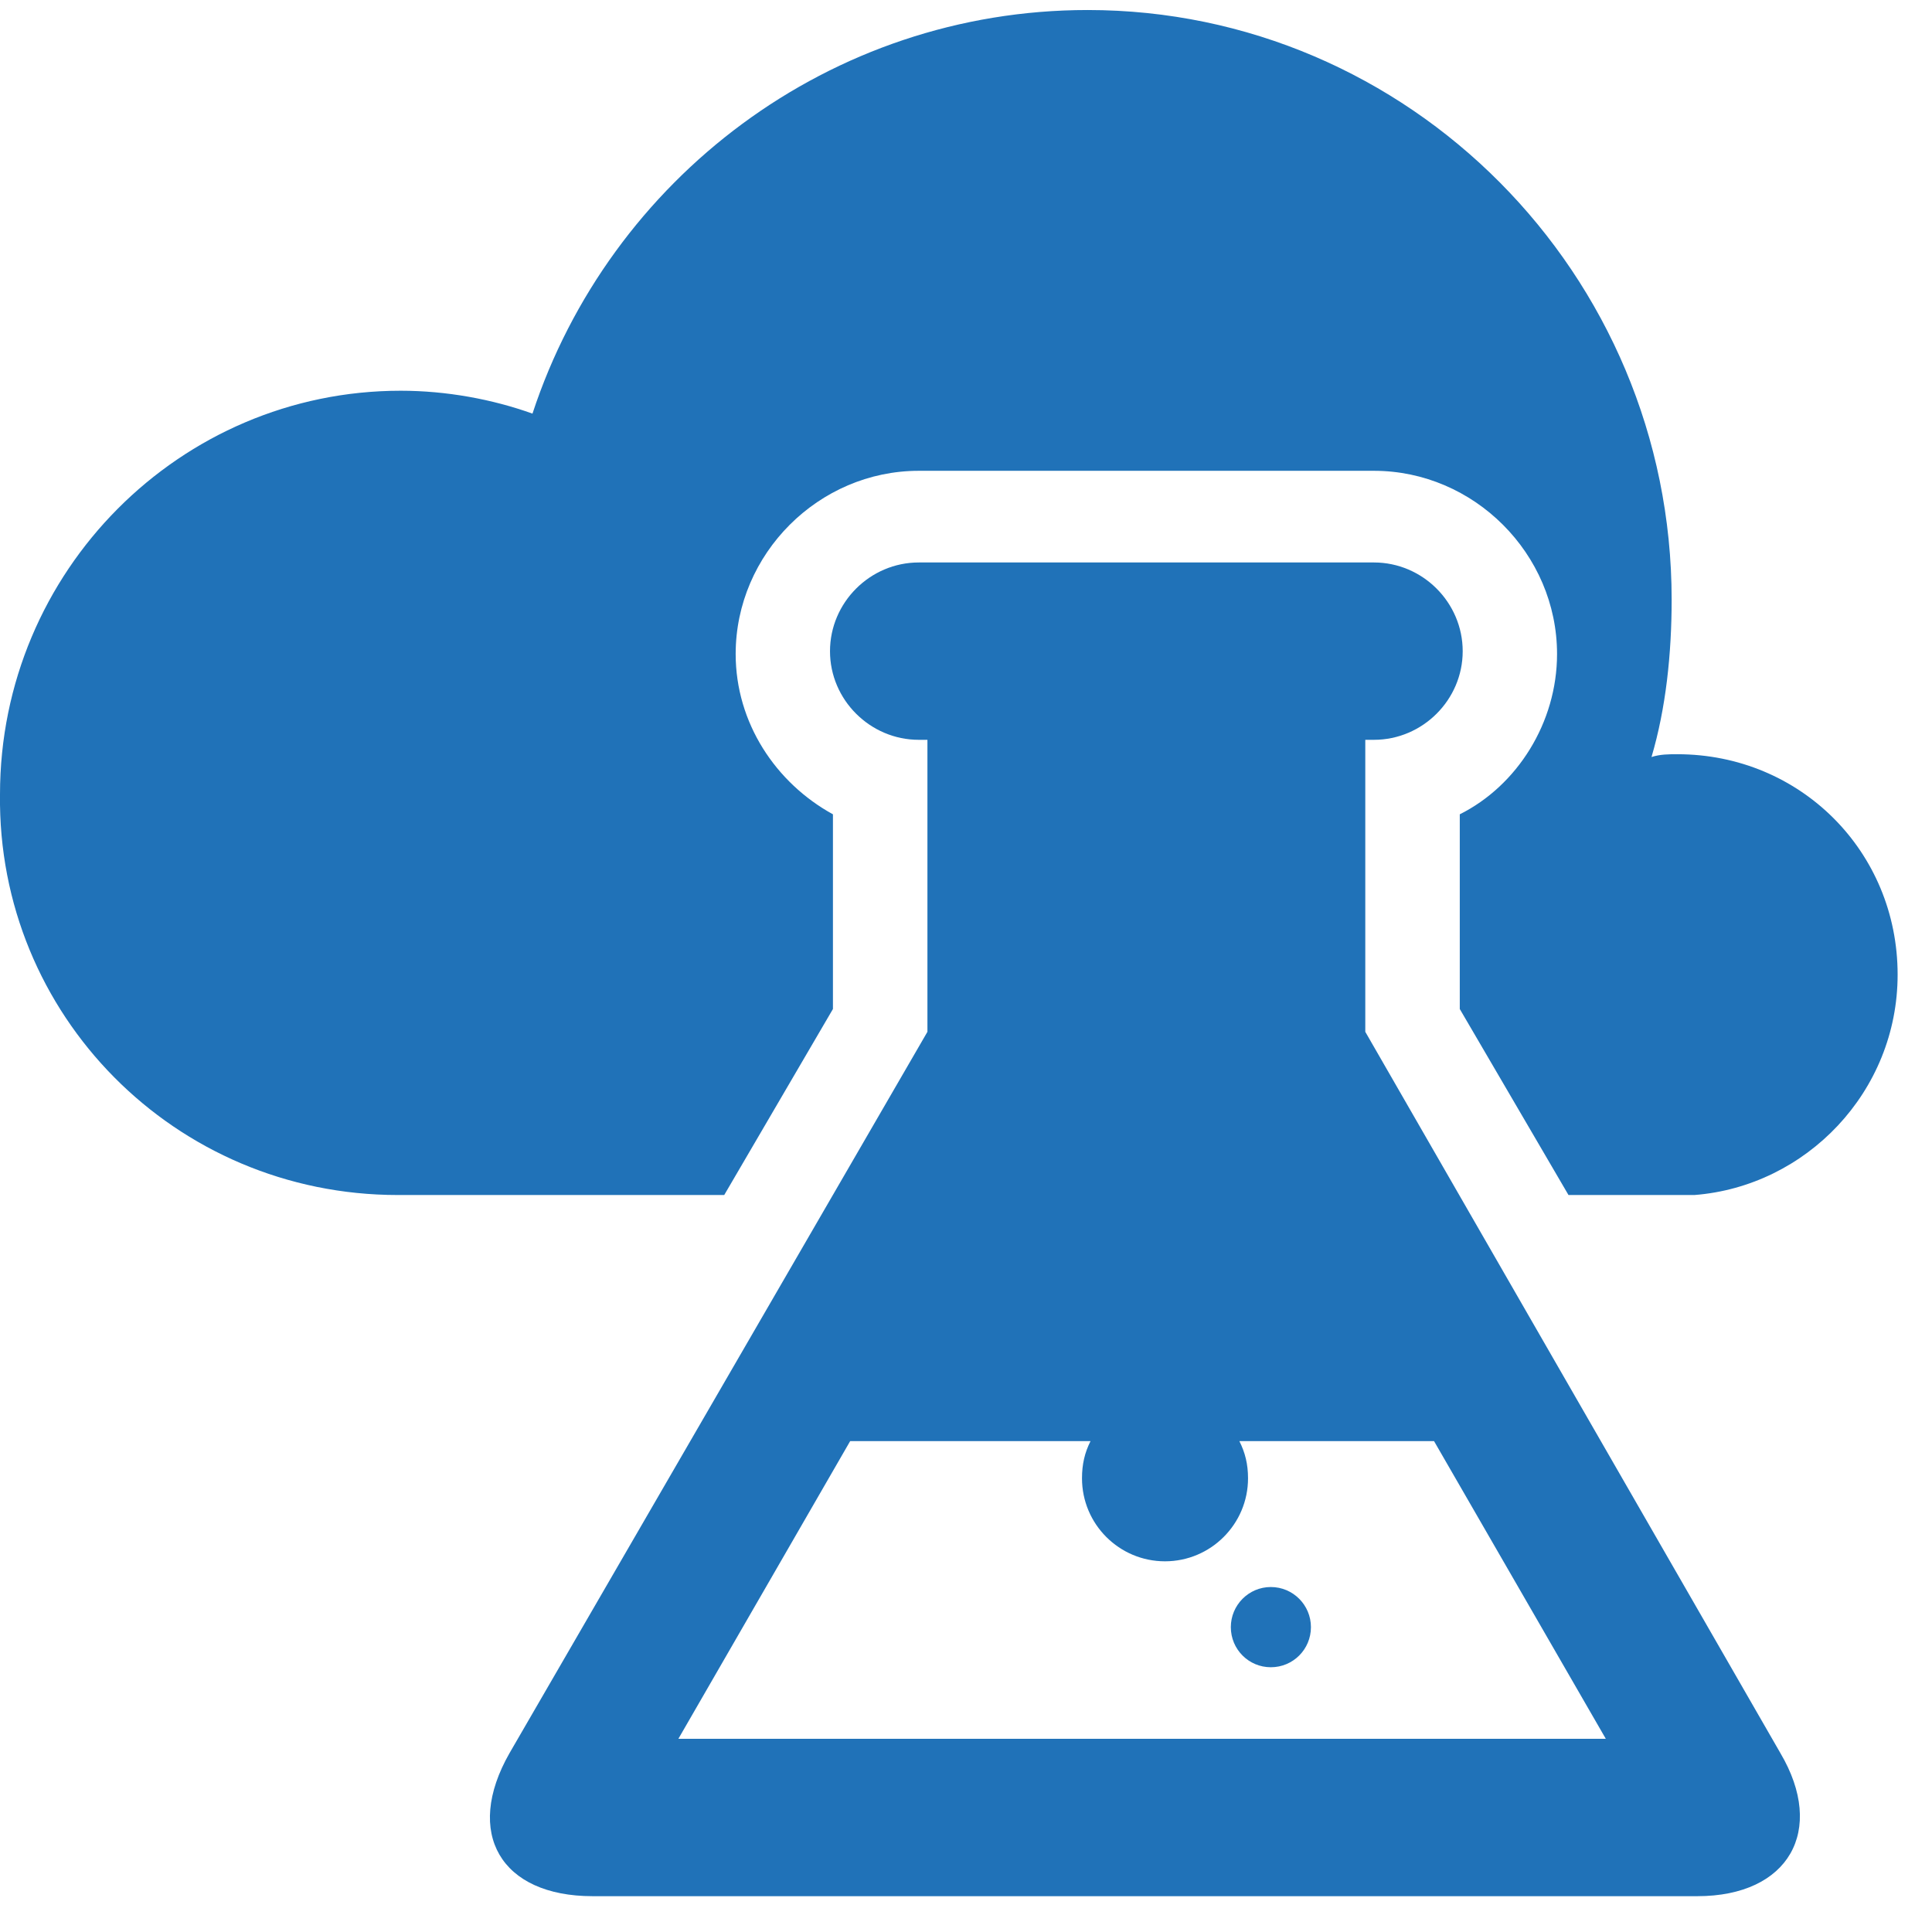 <?xml version="1.0" encoding="UTF-8" standalone="no"?>
<svg
   xmlns:dc="http://purl.org/dc/elements/1.1/"
   xmlns:cc="http://creativecommons.org/ns#"
   xmlns:rdf="http://www.w3.org/1999/02/22-rdf-syntax-ns#"
   xmlns:svg="http://www.w3.org/2000/svg"
   xmlns="http://www.w3.org/2000/svg"
   viewBox="0 0 67.5 67.5"
   height="67.5"
   width="67.5"
   xml:space="preserve"
   version="1.1"
   id="svg2"><defs
     id="defs6" /><g
     transform="matrix(1.25,0,0,-1.25,0,67.5)"
     id="g10"><g
       transform="scale(0.1,0.1)"
       id="g12"><path
         id="path14"
         style="fill:#2072b8;fill-opacity:1;fill-rule:nonzero;stroke:none"
         d="m 111.211,205.988 91.211,0 30.387,51.992 0,54.418 c -16.008,8.782 -27.188,25.582 -27.188,44.801 0,28.012 23.207,51.211 51.18,51.211 l 127.219,0 c 27.968,0 51.179,-23.199 51.179,-51.211 0,-19.219 -11.179,-36.801 -27.187,-44.801 l 0,-54.418 30.386,-51.992 35.192,0 c 31.211,2.422 56.801,28.832 56.801,61.602 0,34.41 -27.192,61.601 -61.563,61.601 -2.418,0 -4.808,0 -7.226,-0.781 4.019,13.59 5.628,28.789 5.628,43.988 0,91.211 -73.64,164.801 -163.21,164.801 -72.032,0 -133.629,-47.187 -155.192,-112.808 -11.207,4.019 -24.027,6.398 -36.84,6.398 C 50.391,430.789 0,380.398 0,317.98 -0.781,256.422 48.828,205.988 111.211,205.988 Z" /><path
         id="path16"
         style="fill:#2072b8;fill-opacity:1;fill-rule:nonzero;stroke:none"
         d="M 366.41,85.211 C 366.41,79 361.41,74 355.199,74 c -6.179,0 -11.179,5 -11.179,11.211 0,6.168 5,11.211 11.179,11.211 6.211,0 11.211,-5.043 11.211,-11.211 z" /><path
         id="path18"
         style="fill:#2072b8;fill-opacity:1;fill-rule:nonzero;stroke:none"
         d="m 497.621,50.012 -116.019,201.597 0,81.61 2.418,0 c 13.601,0 24.808,11.172 24.808,24.761 0,13.629 -11.207,24.809 -24.808,24.809 l -127.219,0 c -13.602,0 -24.813,-11.18 -24.813,-24.809 0,-13.589 11.211,-24.761 24.813,-24.761 l 2.418,0 0,-81.61 L 142.422,50.012 c -12.813,-22.422 -2.422,-40 23.199,-40 l 308.789,0 c 25.59,0 35.981,18.398 23.211,40 z M 189.609,54 l 48.012,83.199 67.18,0 c -1.602,-3.199 -2.379,-6.41 -2.379,-10.39 0,-12.809 10.387,-23.2 23.199,-23.2 12.777,0 23.207,10.391 23.207,23.2 0,3.98 -0.816,7.191 -2.418,10.39 l 54.41,0 L 448.828,54 189.609,54 Z" /></g></g></svg>